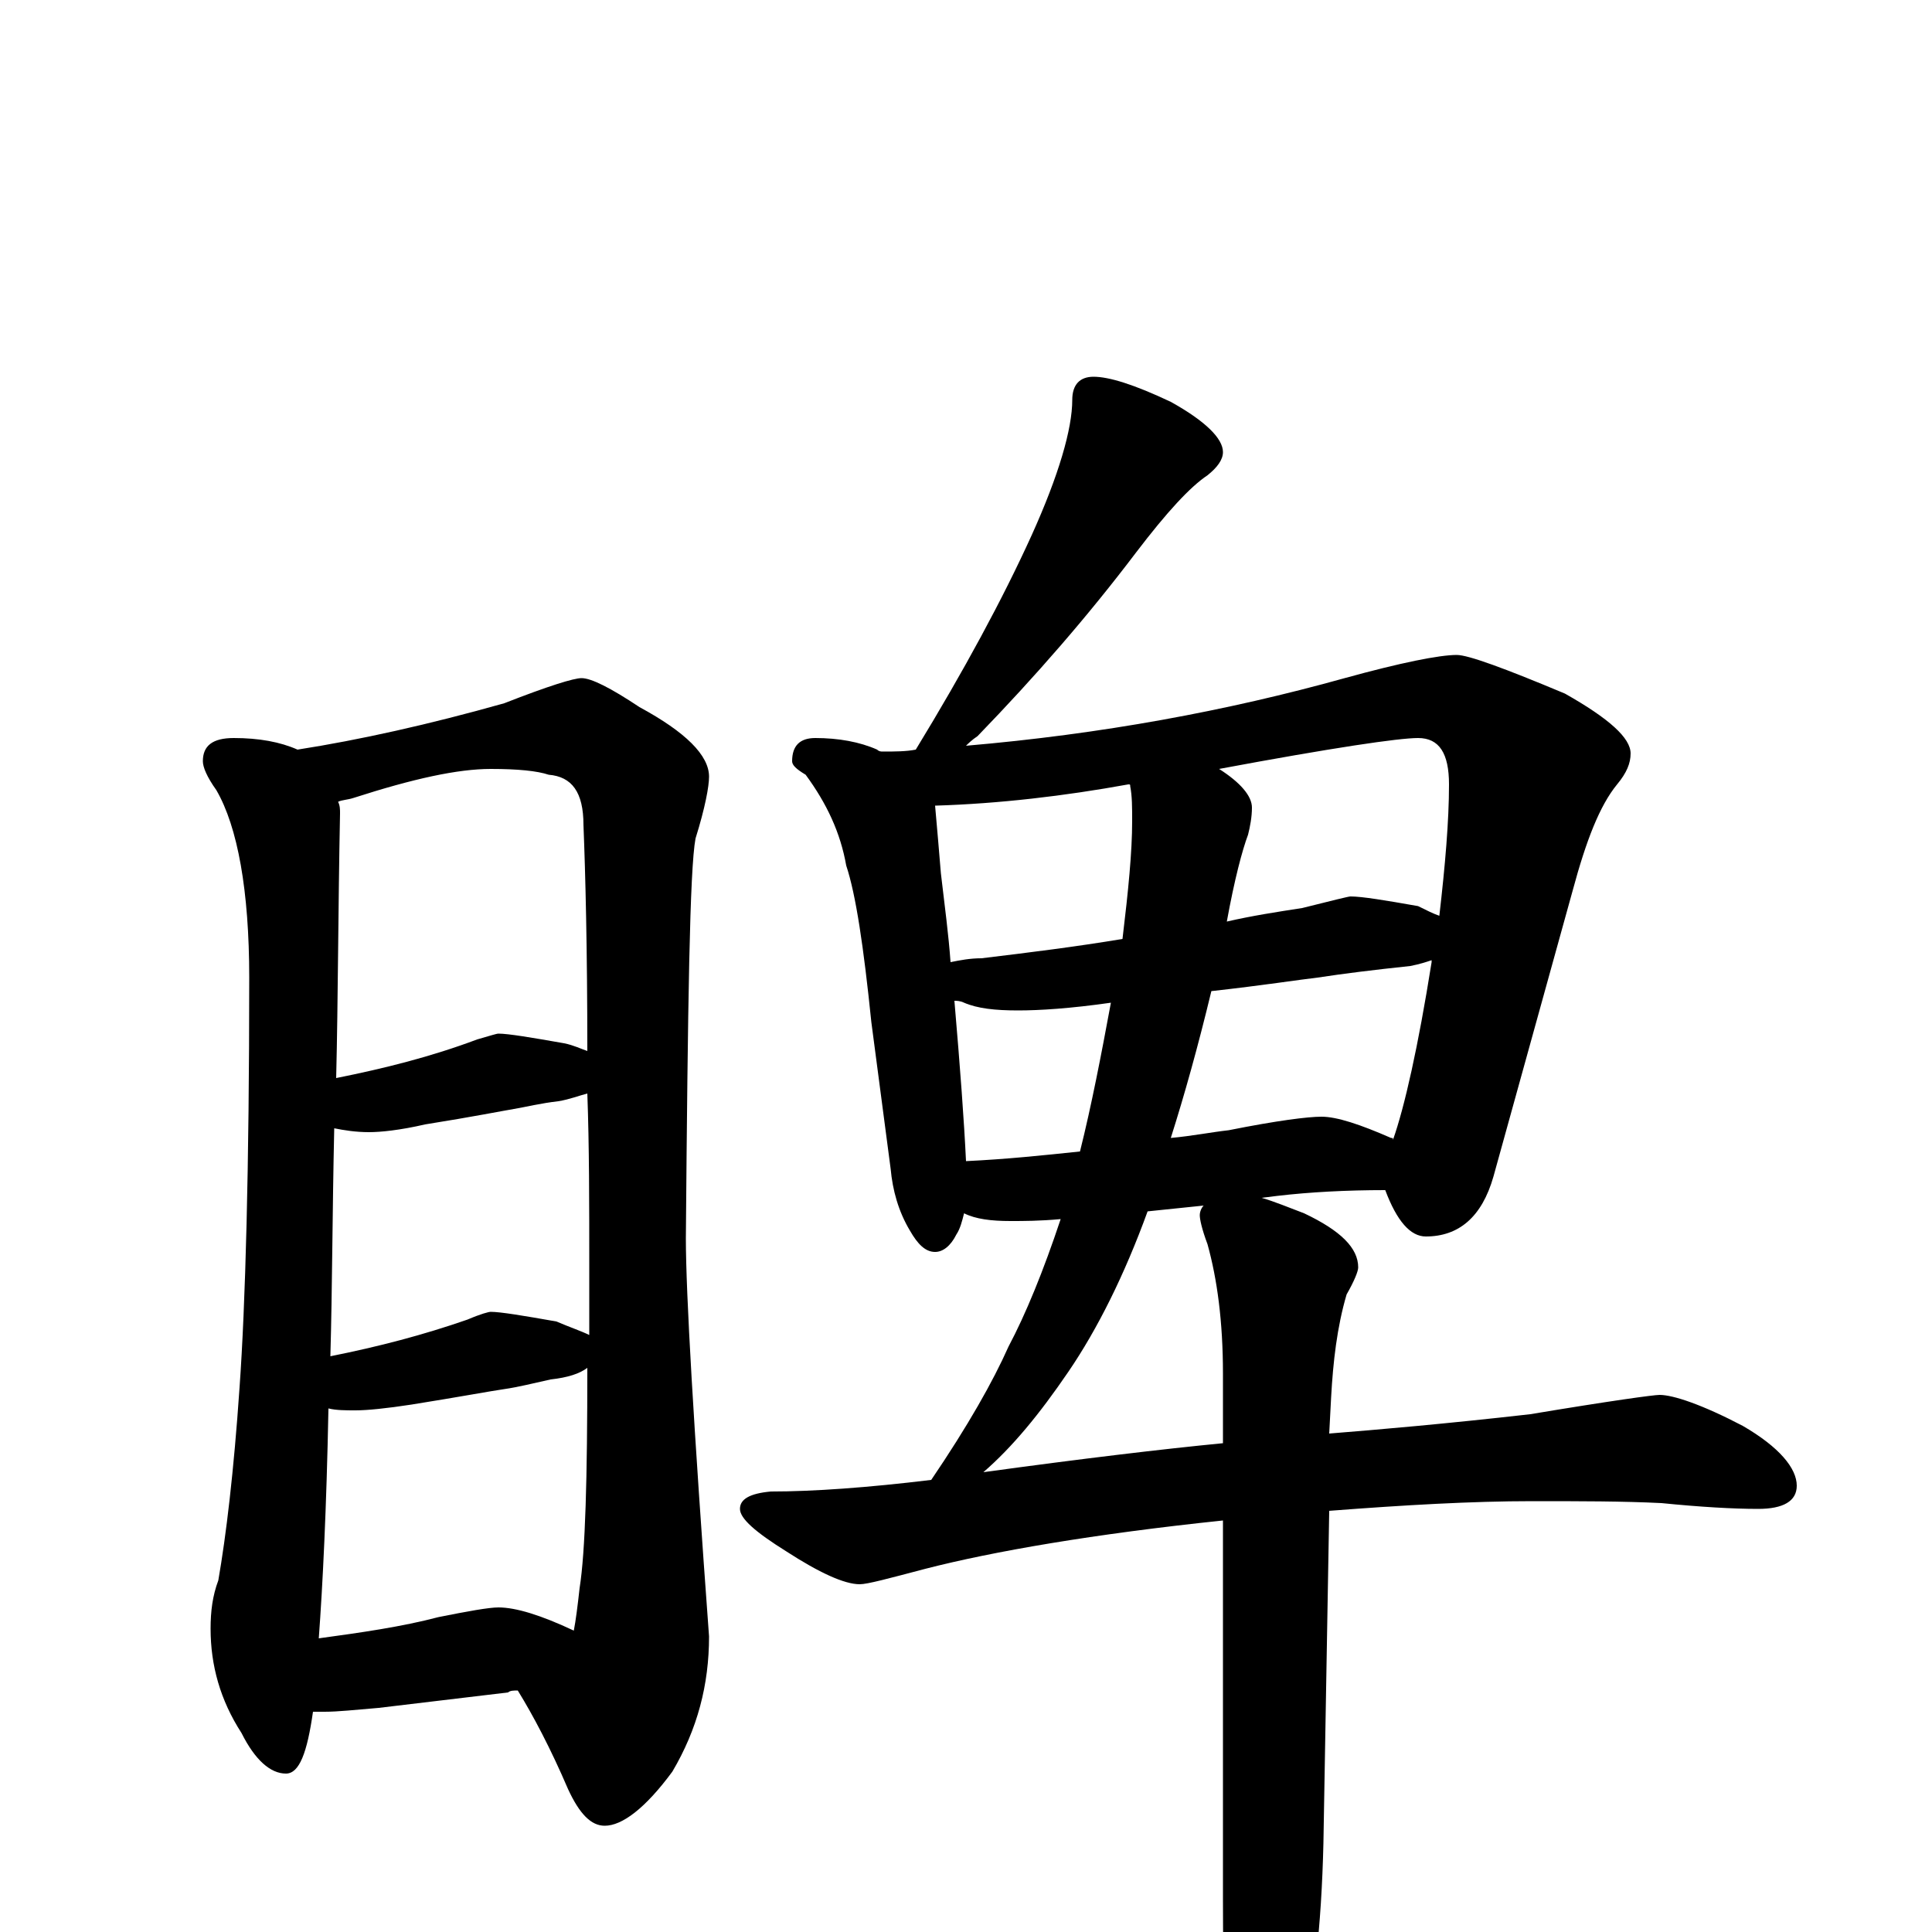 <?xml version="1.0" encoding="utf-8" ?>
<!DOCTYPE svg PUBLIC "-//W3C//DTD SVG 1.1//EN" "http://www.w3.org/Graphics/SVG/1.1/DTD/svg11.dtd">
<svg version="1.1" id="Layer_1" xmlns="http://www.w3.org/2000/svg" xmlns:xlink="http://www.w3.org/1999/xlink" x="0px" y="145px" width="1000px" height="1000px" viewBox="0 0 1000 1000" enable-background="new 0 0 1000 1000" xml:space="preserve">
<g id="Layer_1">
<path id="glyph" transform="matrix(1 0 0 -1 0 1000)" d="M121,618C134,618 145,616 154,612C186,617 222,625 261,636C284,645 297,649 301,649C306,649 316,644 331,634C355,621 367,609 367,598C367,593 365,582 360,566C357,550 356,481 355,359C355,331 359,262 367,153C367,128 361,105 348,83C334,64 322,55 313,55C306,55 300,61 294,74C285,95 276,112 268,125C266,125 264,125 263,124l-67,-8C184,115 175,114 168,114C166,114 164,114 162,114C159,93 155,82 148,82C140,82 132,89 125,103C114,120 109,138 109,157C109,166 110,174 113,182C117,205 121,238 124,282C127,324 129,395 129,494C129,539 123,572 112,591C107,598 105,603 105,606C105,614 110,618 121,618M165,152C187,155 208,158 227,163C242,166 253,168 258,168C267,168 280,164 297,156C298,161 299,169 300,178C303,197 304,235 304,292C300,289 294,287 285,286C276,284 268,282 261,281C254,280 238,277 213,273C200,271 190,270 184,270C179,270 174,270 170,271C169,219 167,179 165,152M171,298C196,303 219,309 242,317C249,320 253,321 254,321C259,321 271,319 288,316C295,313 301,311 305,309C305,320 305,332 305,344C305,377 305,407 304,434C300,433 295,431 289,430C280,429 272,427 266,426C260,425 245,422 220,418C207,415 197,414 191,414C184,414 178,415 173,416C172,372 172,333 171,298M174,442C199,447 223,453 247,462C254,464 257,465 258,465C263,465 275,463 292,460C297,459 301,457 304,456C304,509 303,548 302,573C302,590 296,598 284,599C278,601 268,602 254,602C237,602 214,597 183,587C180,586 177,586 175,585C176,583 176,581 176,579C175,529 175,483 174,442M566,805C574,805 587,801 606,792C624,782 633,773 633,766C633,762 630,758 625,754C616,748 604,735 588,714C563,681 536,650 506,619C503,617 501,615 500,614C570,620 635,632 696,649C725,657 745,661 754,661C760,661 779,654 810,641C833,628 844,618 844,610C844,605 842,600 837,594C828,583 821,565 814,539l-41,-148C767,370 755,360 738,360C730,360 723,368 717,384C697,384 678,383 661,381l-8,-1C660,378 667,375 675,372C694,363 703,354 703,344C703,342 701,337 697,330C692,313 690,295 689,277l-1,-19C713,260 748,263 792,268C834,275 856,278 859,278C866,278 881,273 902,262C921,251 930,240 930,231C930,223 923,219 910,219C897,219 880,220 860,222C840,223 818,223 793,223C762,223 727,221 688,218l-3,-172C684,3 680,-34 672,-66C665,-97 658,-113 652,-113C645,-113 640,-103 637,-82C634,-57 633,-24 633,17l0,196C566,206 514,197 479,188C460,183 449,180 445,180C437,180 424,186 407,197C391,207 383,214 383,219C383,224 388,227 399,228C421,228 449,230 482,234C501,262 514,285 522,303C531,320 540,342 549,369C538,368 530,368 523,368C513,368 505,369 499,372C498,368 497,364 495,361C492,355 488,352 484,352C479,352 475,356 471,363C465,373 462,384 461,395l-10,76C447,510 443,537 438,552C435,569 428,584 417,599C412,602 410,604 410,606C410,614 414,618 422,618C434,618 445,616 454,612C455,611 456,611 457,611C463,611 469,611 474,612C499,653 519,690 534,723C548,754 555,778 555,793C555,801 559,805 566,805M633,253l0,36C633,316 630,338 625,356C622,364 621,369 621,371C621,373 622,375 623,376l-29,-3C582,340 568,312 553,290C538,268 524,251 509,238C560,245 602,250 633,253M500,399C521,400 540,402 559,404C565,428 570,454 575,481C554,478 538,477 527,477C515,477 506,478 499,481C497,482 495,482 494,482C497,447 499,420 500,399M627,487C620,458 613,433 606,411C617,412 627,414 636,415C661,420 677,422 684,422C692,422 704,418 720,411C721,411 721,411 721,410C727,427 734,458 741,502l0,1C738,502 735,501 730,500C711,498 695,496 682,494C673,493 654,490 627,487M492,502C497,503 502,504 508,504C533,507 557,510 581,514C584,539 586,559 586,575C586,582 586,588 585,593C585,594 585,594 584,594C551,588 517,584 484,583C485,572 486,560 487,548C489,531 491,516 492,502M631,602C642,595 648,588 648,582C648,577 647,572 646,568C643,560 639,545 635,523C648,526 661,528 674,530C690,534 698,536 699,536C705,536 717,534 734,531C738,529 742,527 745,526C748,552 750,575 750,594C750,610 745,618 734,618C724,618 690,613 631,602z"/>
</g>
</svg>
